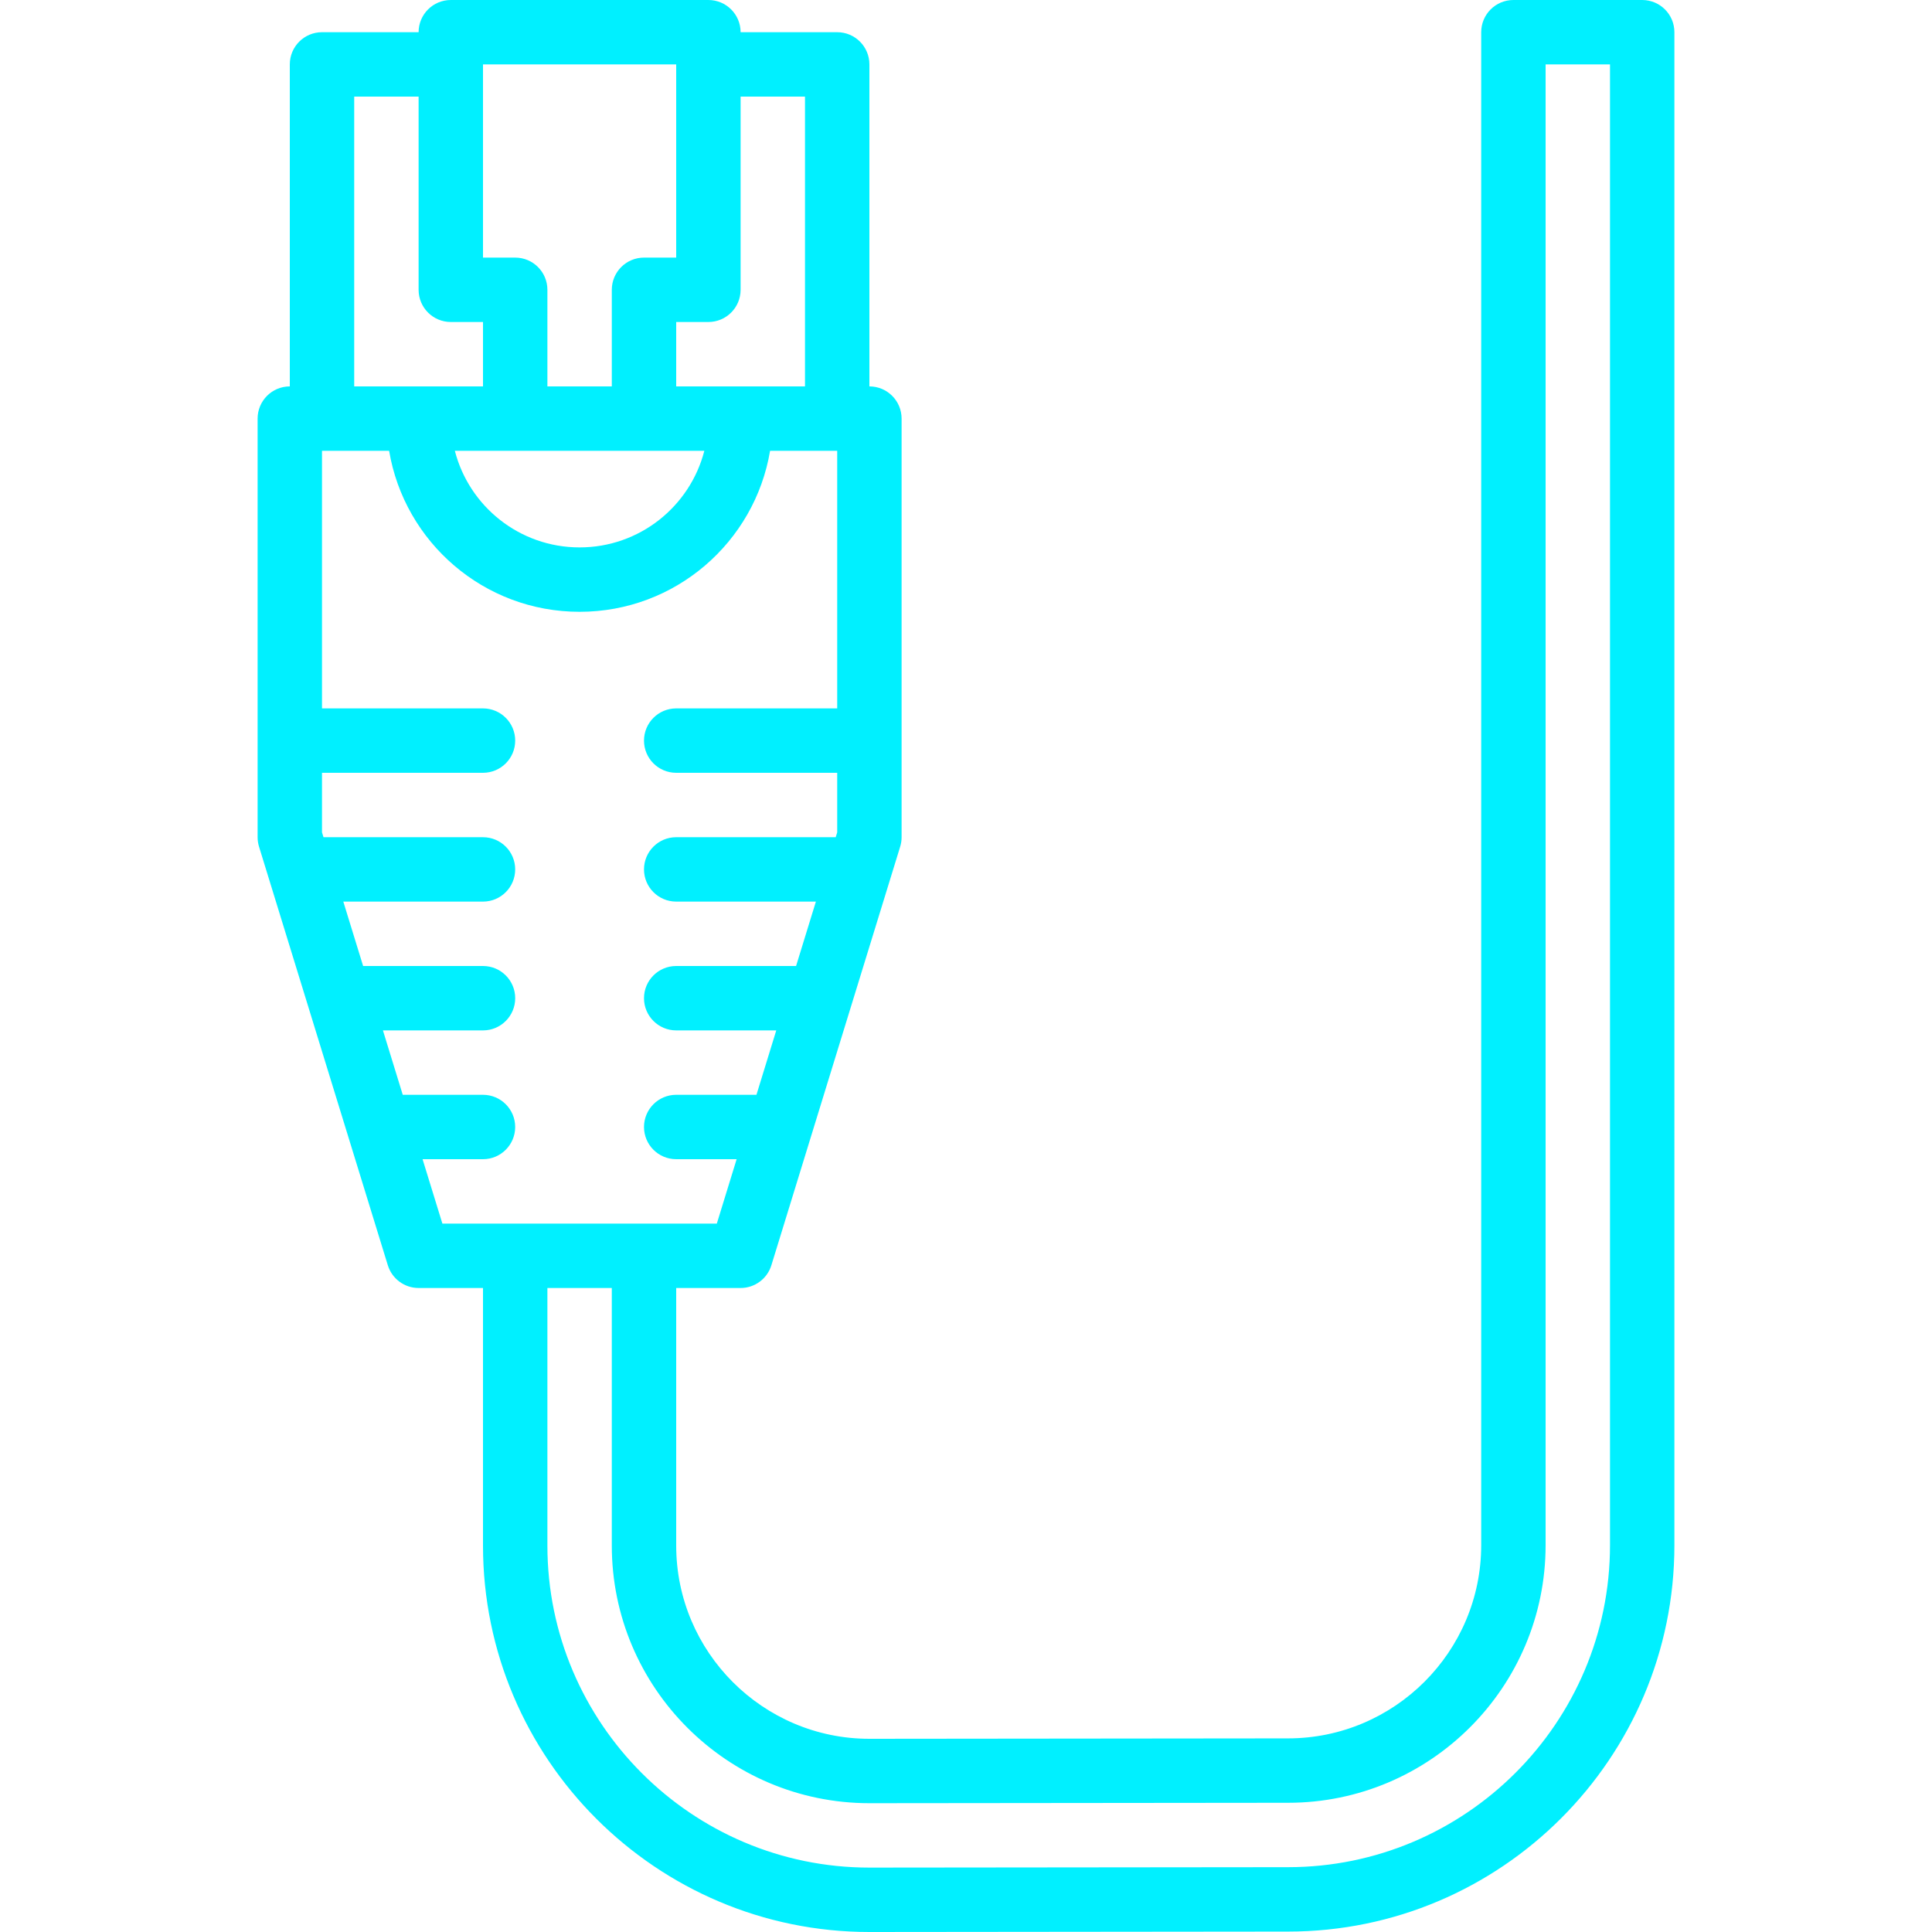 <!DOCTYPE svg PUBLIC "-//W3C//DTD SVG 1.1//EN" "http://www.w3.org/Graphics/SVG/1.1/DTD/svg11.dtd">
<!-- Uploaded to: SVG Repo, www.svgrepo.com, Transformed by: SVG Repo Mixer Tools -->
<svg fill="#00f0ff" height="64px" width="64px" version="1.1" id="Layer_1" xmlns="http://www.w3.org/2000/svg" xmlns:xlink="http://www.w3.org/1999/xlink" viewBox="0 0 512 512" xml:space="preserve">
<g id="SVGRepo_bgCarrier" stroke-width="0"/>
<g id="SVGRepo_tracerCarrier" stroke-linecap="round" stroke-linejoin="round"/>
<g id="SVGRepo_iconCarrier"> <g> <g> <path d="M435.2,0h-34.133c-4.713,0-8.533,3.82-8.533,8.533v400.956c0,28.223-22.98,51.2-51.2,51.2L230.391,460.8 c-28.209,0-51.191-22.983-51.191-51.2v-68.267h17.067c3.746,0,7.054-2.443,8.156-6.024l20.963-68.131 c0.025-0.077,0.048-0.154,0.071-0.231l13.099-42.571c0.25-0.813,0.377-1.659,0.377-2.51V110.933c0-4.713-3.82-8.533-8.533-8.533 V17.067c0-4.713-3.821-8.533-8.533-8.533h-25.6c0-4.713-3.82-8.533-8.533-8.533h-68.267c-4.713,0-8.533,3.82-8.533,8.533h-25.6 c-4.713,0-8.533,3.821-8.533,8.533V102.4c-4.713,0-8.533,3.82-8.533,8.533v110.933c0,0.851,0.127,1.697,0.377,2.51l2.615,8.5 c0.012,0.038,0.023,0.076,0.035,0.114l10.453,33.973c0.02,0.067,0.04,0.134,0.061,0.2l10.474,34.04c0,0,0,0,0,0.001l10.494,34.105 c1.102,3.581,4.41,6.024,8.156,6.024H128V409.6c0,56.468,45.932,102.4,102.4,102.4l110.942-0.111 c56.462,0,102.391-45.927,102.391-102.4V8.533C443.733,3.82,439.913,0,435.2,0z M213.333,25.6v76.8h-17.067H179.2V85.333h8.533 c4.713,0,8.533-3.82,8.533-8.533V25.6H213.333z M136.533,119.467h34.133h15.992c-3.788,14.725-17.149,25.6-33.059,25.6 c-15.909,0-29.271-10.875-33.059-25.6H136.533z M179.2,17.067v51.2h-8.533c-4.713,0-8.533,3.821-8.533,8.533v25.6h-17.067V76.8 c0-4.713-3.82-8.533-8.533-8.533H128v-51.2H179.2z M93.867,25.6h17.067v51.2c0,4.713,3.82,8.533,8.533,8.533H128V102.4h-17.067 H93.867V25.6z M111.985,307.2h16.011c4.713,0,8.533-3.82,8.533-8.533s-3.82-8.533-8.533-8.533h-21.262l-5.251-17.067h26.519 c4.713,0,8.533-3.82,8.533-8.533s-3.82-8.533-8.533-8.533h-31.77l-5.251-17.067h37.017c4.713,0,8.533-3.82,8.533-8.533 s-3.82-8.533-8.533-8.533H85.728l-0.395-1.283V204.8H128c4.713,0,8.533-3.82,8.533-8.533c0-4.713-3.82-8.533-8.533-8.533H85.333 v-68.267h17.788c4.063,24.216,25.106,42.667,50.479,42.667c25.373,0,46.416-18.45,50.479-42.667h17.788v68.267H179.2 c-4.713,0-8.533,3.82-8.533,8.533c0,4.713,3.82,8.533,8.533,8.533h42.667v15.784l-0.395,1.283H179.2 c-4.713,0-8.533,3.82-8.533,8.533s3.82,8.533,8.533,8.533h37.021L210.969,256H179.2c-4.713,0-8.533,3.821-8.533,8.533 s3.82,8.533,8.533,8.533h26.518l-5.251,17.067H179.2c-4.713,0-8.533,3.82-8.533,8.533s3.82,8.533,8.533,8.533h16.015 l-5.251,17.067h-19.297h-34.133h-19.297L111.985,307.2z M426.667,409.489c0,47.047-38.288,85.333-85.333,85.333l-110.942,0.111 c-47.033,0-85.325-38.292-85.325-85.333v-68.267h17.067V409.6c0,37.643,30.624,68.267,68.267,68.267l110.942-0.111 c37.637,0,68.258-30.618,68.258-68.267V17.067h17.067V409.489z"/> </g> </g> </g>
</svg>
